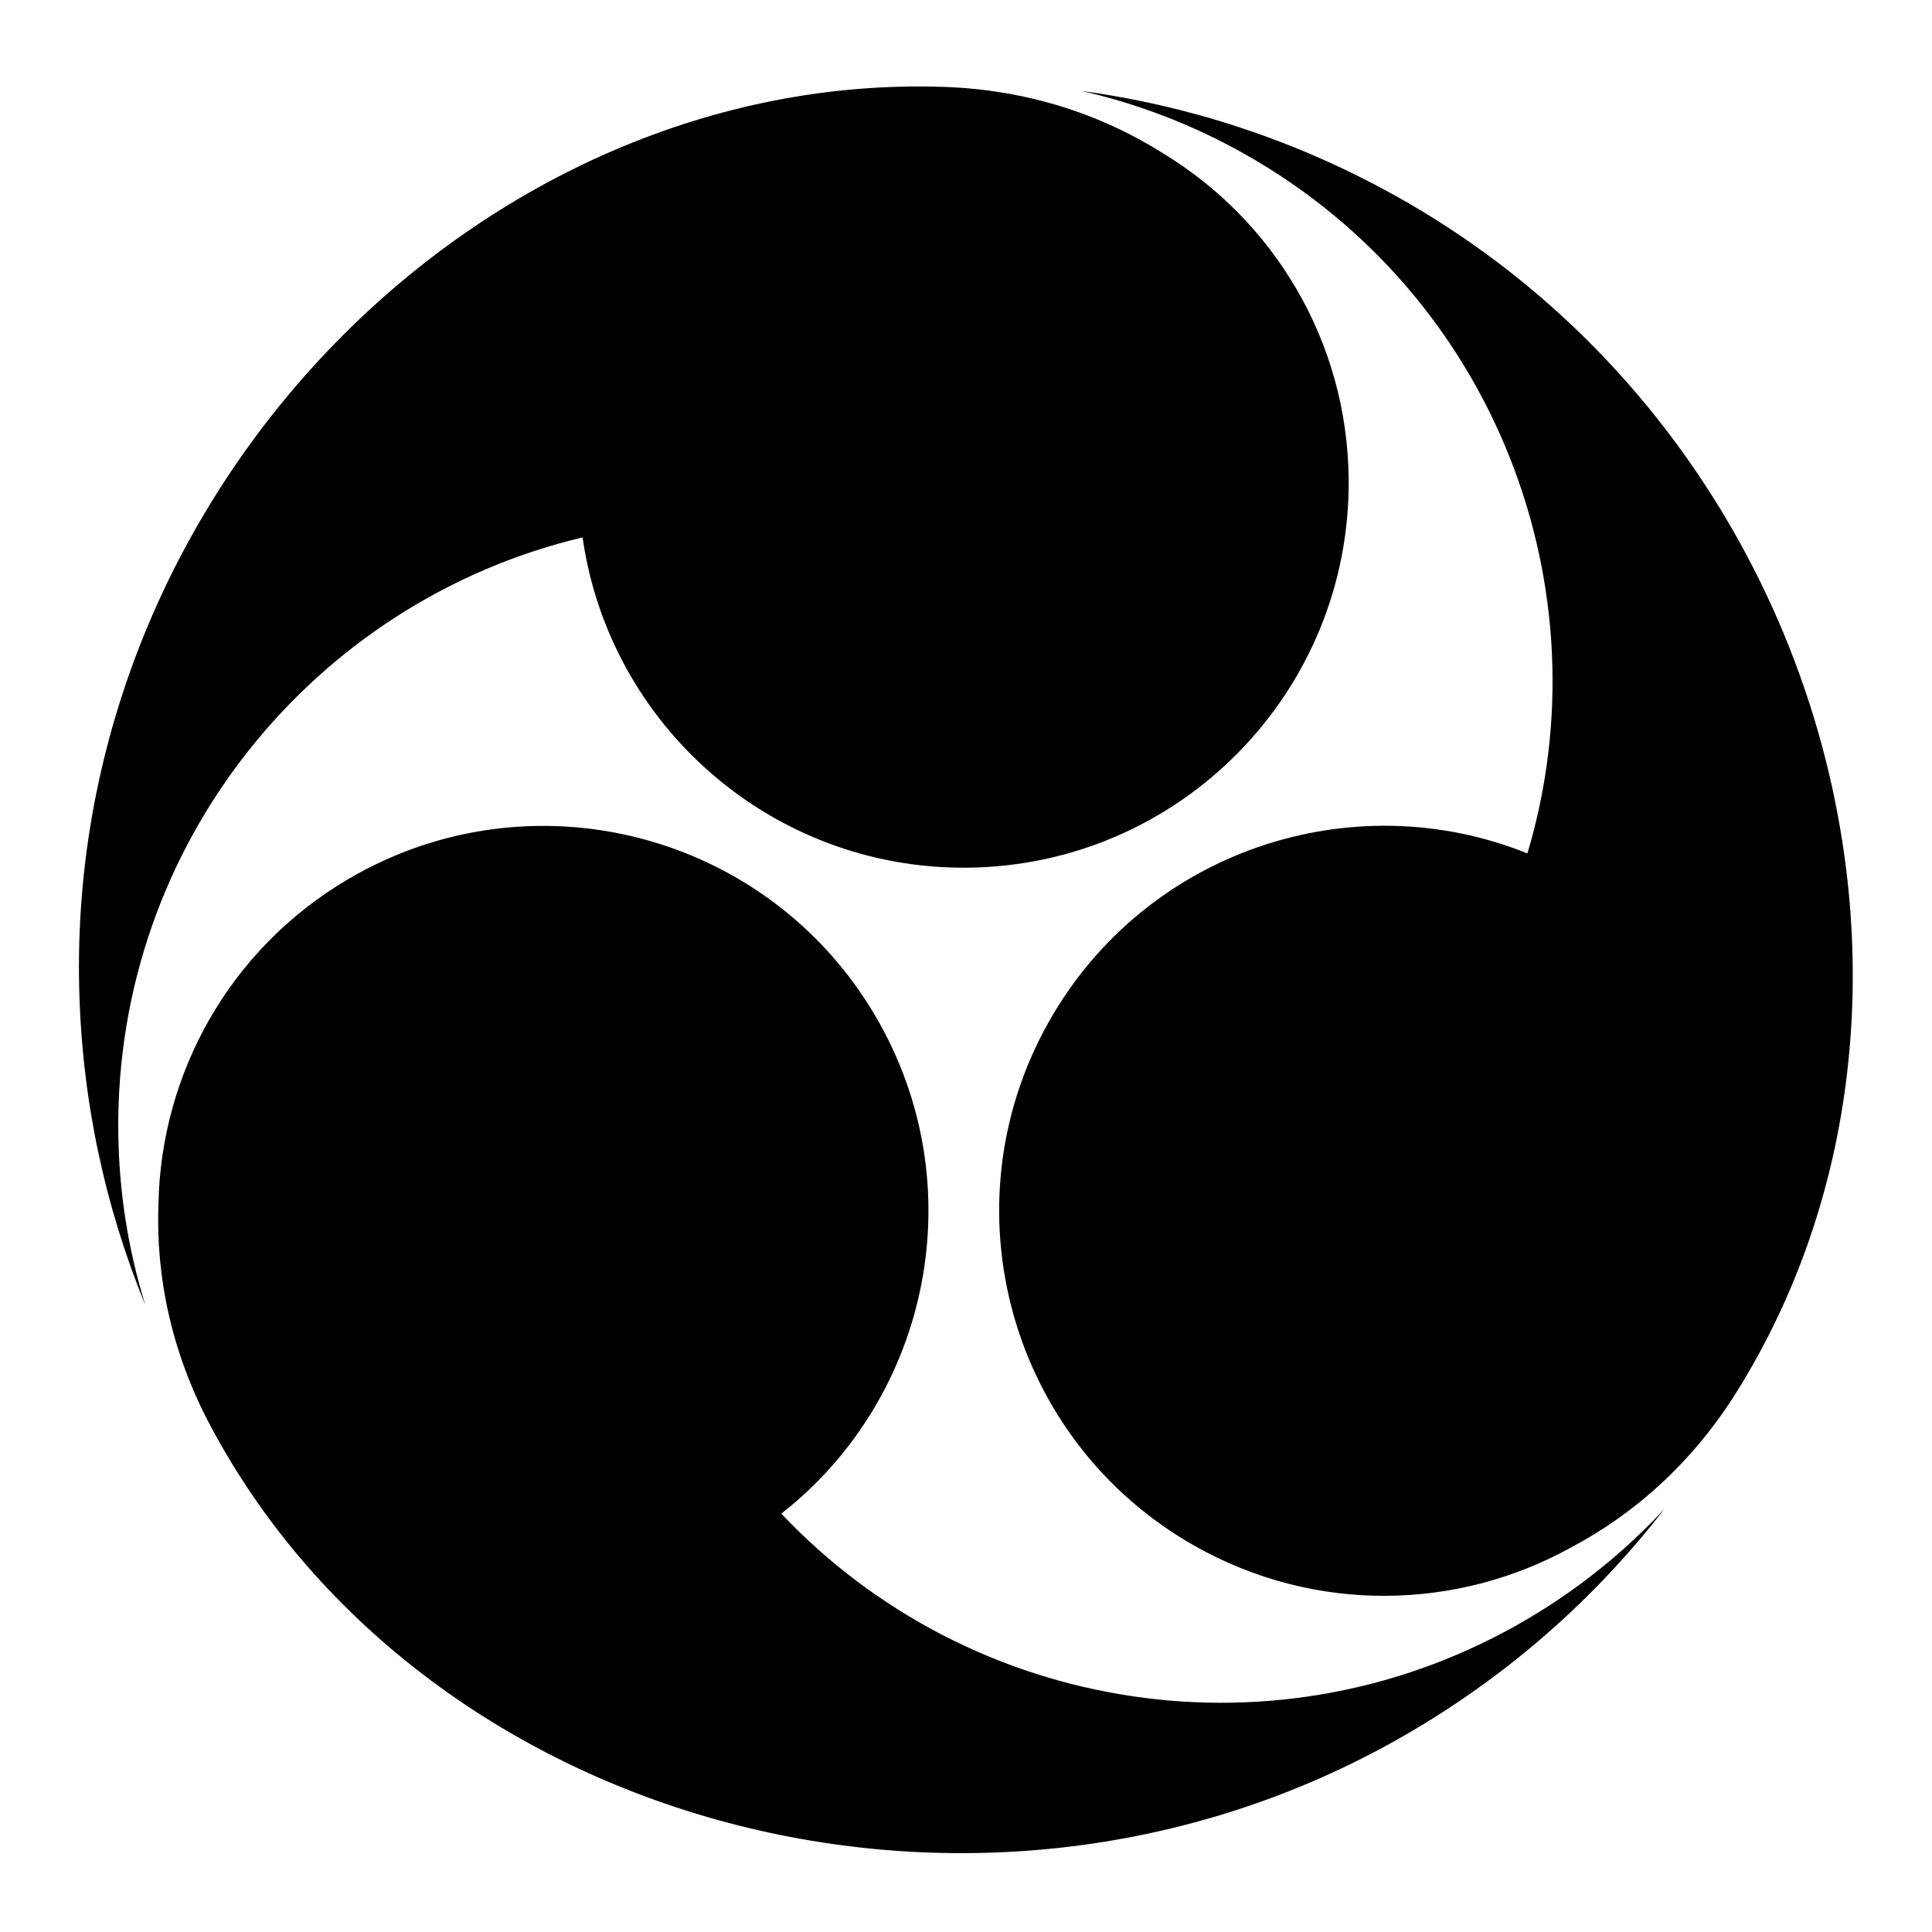 <?xml version="1.0" encoding="UTF-8" standalone="no"?>
<!-- Created with Inkscape (http://www.inkscape.org/) -->

<svg
   version="1.1"
   id="svg5827"
   width="793.701"
   height="793.701"
   viewBox="0 0 793.701 793.701"
   sodipodi:docname="hidarimitsudomoe.svg"
   inkscape:version="1.2 (dc2aeda, 2022-05-15)"
   xmlns:inkscape="http://www.inkscape.org/namespaces/inkscape"
   xmlns:sodipodi="http://sodipodi.sourceforge.net/DTD/sodipodi-0.dtd"
   xmlns="http://www.w3.org/2000/svg"
   xmlns:svg="http://www.w3.org/2000/svg">
  <defs
     id="defs5831">
    <clipPath
       clipPathUnits="userSpaceOnUse"
       id="clipPath6371">
      <path
         d="M -568.227,575.819 H 27.049 V -19.457 H -568.227 Z"
         id="path6373"
         style="stroke-width:1" />
    </clipPath>
    <clipPath
       clipPathUnits="userSpaceOnUse"
       id="clipPath6377">
      <path
         d="M -545.417,584.573 H 49.859 V -10.703 H -545.417 Z"
         id="path6379"
         style="stroke-width:1" />
    </clipPath>
    <clipPath
       clipPathUnits="userSpaceOnUse"
       id="clipPath6383">
      <path
         d="M -553.898,585.848 H 41.378 V -9.428 H -553.898 Z"
         id="path6385"
         style="stroke-width:1" />
    </clipPath>
    <clipPath
       clipPathUnits="userSpaceOnUse"
       id="clipPath6389">
      <path
         d="M -572.817,586.135 H 22.459 V -9.141 H -572.817 Z"
         id="path6391"
         style="stroke-width:1" />
    </clipPath>
    <clipPath
       clipPathUnits="userSpaceOnUse"
       id="clipPath6395">
      <path
         d="M -542.933,584.573 H 52.343 V -10.703 H -542.933 Z"
         id="path6397"
         style="stroke-width:1" />
    </clipPath>
    <clipPath
       clipPathUnits="userSpaceOnUse"
       id="clipPath6401">
      <path
         d="M -548.983,585.852 H 46.293 V -9.424 H -548.983 Z"
         id="path6403"
         style="stroke-width:1" />
    </clipPath>
    <clipPath
       clipPathUnits="userSpaceOnUse"
       id="clipPath6407">
      <path
         d="M -557.064,585.848 H 38.211 V -9.428 H -557.064 Z"
         id="path6409"
         style="stroke-width:1" />
    </clipPath>
    <clipPath
       clipPathUnits="userSpaceOnUse"
       id="clipPath6413">
      <path
         d="M -557.495,577.85 H 37.781 V -17.426 H -557.495 Z"
         id="path6415"
         style="stroke-width:1" />
    </clipPath>
    <clipPath
       clipPathUnits="userSpaceOnUse"
       id="clipPath6419">
      <path
         d="M -540.821,585.848 H 54.455 V -9.428 H -540.821 Z"
         id="path6421"
         style="stroke-width:1" />
    </clipPath>
    <clipPath
       clipPathUnits="userSpaceOnUse"
       id="clipPath6425">
      <path
         d="M -567.775,585.852 H 27.501 V -9.424 H -567.775 Z"
         id="path6427"
         style="stroke-width:1" />
    </clipPath>
    <clipPath
       clipPathUnits="userSpaceOnUse"
       id="clipPath6431">
      <path
         d="M -564.573,585.848 H 30.703 V -9.428 H -564.573 Z"
         id="path6433"
         style="stroke-width:1" />
    </clipPath>
    <clipPath
       clipPathUnits="userSpaceOnUse"
       id="clipPath6437">
      <path
         d="M -576.369,585.588 H 18.907 V -9.688 H -576.369 Z"
         id="path6439"
         style="stroke-width:1" />
    </clipPath>
    <clipPath
       clipPathUnits="userSpaceOnUse"
       id="clipPath6443">
      <path
         d="M -574.546,585.852 H 20.73 V -9.424 H -574.546 Z"
         id="path6445"
         style="stroke-width:1" />
    </clipPath>
    <clipPath
       clipPathUnits="userSpaceOnUse"
       id="clipPath6450">
      <path
         d="M -556.401,578.014 H 38.875 V -17.262 H -556.401 Z"
         id="path6452"
         style="stroke-width:1" />
    </clipPath>
    <clipPath
       clipPathUnits="userSpaceOnUse"
       id="clipPath6457">
      <path
         d="M -550.264,577.325 H 45.012 V -17.951 H -550.264 Z"
         id="path6459"
         style="stroke-width:1" />
    </clipPath>
    <clipPath
       clipPathUnits="userSpaceOnUse"
       id="clipPath6463">
      <path
         d="M -561.413,585.852 H 33.863 V -9.424 H -561.413 Z"
         id="path6465"
         style="stroke-width:1" />
    </clipPath>
    <clipPath
       clipPathUnits="userSpaceOnUse"
       id="clipPath6469">
      <path
         d="M -586.545,579.503 H 8.731 V -15.773 H -586.545 Z"
         id="path6471"
         style="stroke-width:1" />
    </clipPath>
    <clipPath
       clipPathUnits="userSpaceOnUse"
       id="clipPath6475">
      <path
         d="M -584.194,578.938 H 11.082 V -16.338 H -584.194 Z"
         id="path6477"
         style="stroke-width:1" />
    </clipPath>
    <clipPath
       clipPathUnits="userSpaceOnUse"
       id="clipPath6481">
      <path
         d="M -538.222,577.948 H 57.054 V -17.328 H -538.222 Z"
         id="path6483"
         style="stroke-width:1" />
    </clipPath>
    <clipPath
       clipPathUnits="userSpaceOnUse"
       id="clipPath6487">
      <path
         d="m -44.76,402.051 h 595.276 v -595.276 h -595.276 z"
         id="path6489"
         style="stroke-width:1" />
    </clipPath>
    <clipPath
       clipPathUnits="userSpaceOnUse"
       id="clipPath6493">
      <path
         d="M -512.902,464.833 H 82.374 v -595.276 H -512.902 Z"
         id="path6495"
         style="stroke-width:1" />
    </clipPath>
    <clipPath
       clipPathUnits="userSpaceOnUse"
       id="clipPath6499">
      <path
         d="m -333.2,28.019 h 595.276 v -595.276 h -595.276 z"
         id="path6501"
         style="stroke-width:1" />
    </clipPath>
    <clipPath
       clipPathUnits="userSpaceOnUse"
       id="clipPath6505">
      <path
         d="M -531.192,581.588 H 64.084 V -13.688 H -531.192 Z"
         id="path6507"
         style="stroke-width:1" />
    </clipPath>
    <clipPath
       clipPathUnits="userSpaceOnUse"
       id="clipPath6511">
      <path
         d="M -528.09,575.381 H 67.186 V -19.895 H -528.09 Z"
         id="path6513"
         style="stroke-width:1" />
    </clipPath>
    <clipPath
       clipPathUnits="userSpaceOnUse"
       id="clipPath6517">
      <path
         d="M -536.698,584.573 H 58.578 V -10.703 H -536.698 Z"
         id="path6519"
         style="stroke-width:1" />
    </clipPath>
  </defs>
  <sodipodi:namedview
     id="namedview5829"
     pagecolor="#ffffff"
     bordercolor="#000000"
     borderopacity="0.25"
     inkscape:showpageshadow="2"
     inkscape:pageopacity="0.0"
     inkscape:pagecheckerboard="0"
     inkscape:deskcolor="#d1d1d1"
     showgrid="false"
     inkscape:zoom="0.29734106"
     inkscape:cx="-215.24105"
     inkscape:cy="396.85068"
     inkscape:window-width="1419"
     inkscape:window-height="456"
     inkscape:window-x="0"
     inkscape:window-y="25"
     inkscape:window-maximized="0"
     inkscape:current-layer="svg5827">
    <inkscape:page
       x="0"
       y="0"
       id="page5833"
       width="793.701"
       height="793.701" />
  </sodipodi:namedview>
  <path
     d="M 59.68,536.068 C 52.682,513.495 48.814,489.54 48.586,464.689 47.504,346.568 129.067,246.952 239.339,220.773 c 10.991,77.309 77.805,136.42 158.02,135.687 87.341,-0.8 157.499,-72.252 156.699,-159.595 C 553.536,139.953 523.017,90.339 477.651,62.896 452.48,47.017 422.133,36.889 387.893,35.705 199.176,29.18 27.602,199.775 32.534,406 33.635,452.023 43.19,495.867 59.68,536.068"
     style="fill:#000000;fill-opacity:1;fill-rule:nonzero;stroke:none;stroke-width:1.333"
     id="path5947" />
  <path
     d="m 683.869,619.777 c -16.049,17.344 -34.863,32.672 -56.269,45.295 -101.756,60 -228.809,39.171 -306.616,-43.24 61.457,-48.173 79.241,-135.591 38.497,-204.692 C 315.119,341.903 218.163,316.871 142.92,361.233 93.893,390.14 66.184,441.38 65.103,494.387 c -1.165,29.739 5.236,61.085 21.331,91.328 88.708,166.699 322.236,229.988 498.365,122.603 39.307,-23.963 72.499,-54.16 99.071,-88.54"
     style="fill:#000000;fill-opacity:1;fill-rule:nonzero;stroke:none;stroke-width:1.333"
     id="path5951" />
  <path
     d="m 444.267,37.359 c 23.045,5.225 45.727,13.855 67.361,26.081 102.837,58.124 148.327,178.568 115.863,287.157 -72.448,-29.137 -157.047,-0.829 -196.519,69.005 -42.979,76.039 -16.177,172.524 59.865,215.501 49.547,28.004 107.775,26.385 154.223,0.815 26.337,-13.859 50.281,-35.077 68.425,-64.136 100.011,-160.172 38.06,-394.059 -143.005,-492.899 -40.408,-22.057 -83.155,-35.704 -126.213,-41.525"
     style="fill:#000000;fill-opacity:1;fill-rule:nonzero;stroke:none;stroke-width:1.333"
     id="path5955" />
</svg>
